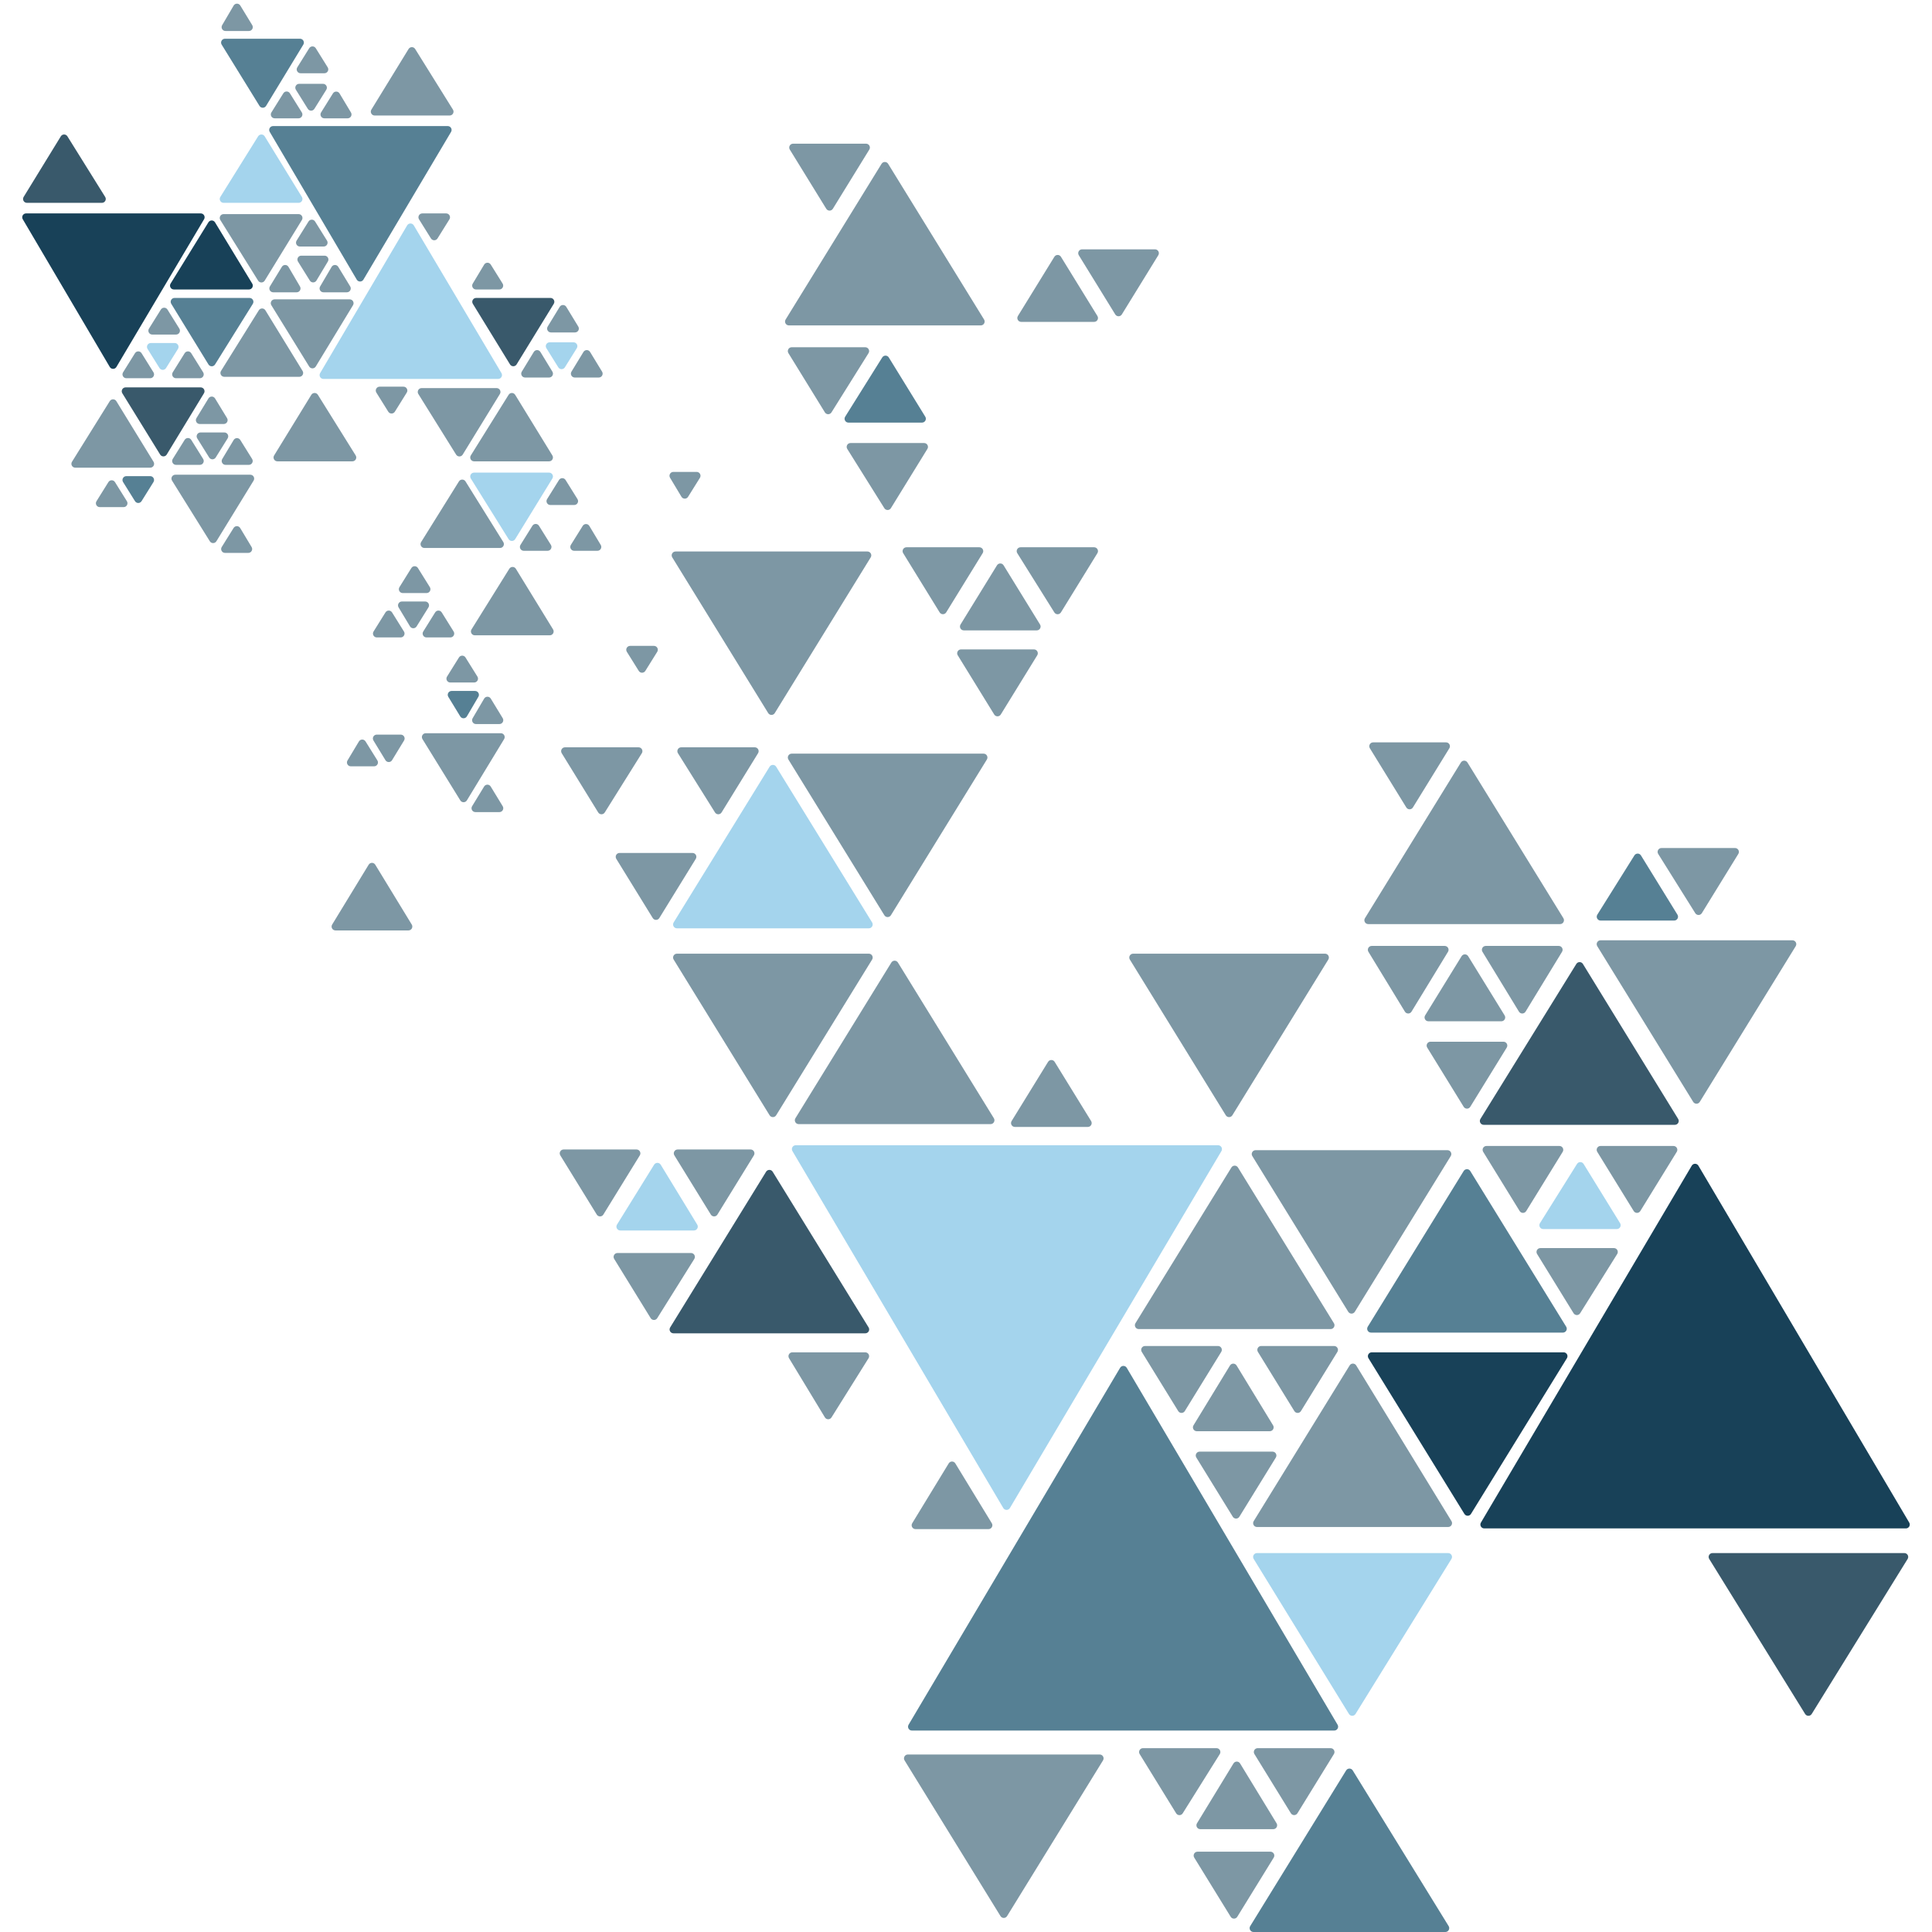 <svg width="1000" height="1000" viewBox="0 0 1000 1000" fill="none" xmlns="http://www.w3.org/2000/svg">
    <path d="M934.335 887.154C935.117 888.417 936.955 888.417 937.737 887.154L987.385 806.918C988.209 805.585 987.251 803.865 985.684 803.865H886.388C884.821 803.865 883.863 805.585 884.688 806.918L934.335 887.154Z" fill="#39596B"/>
    <path d="M757.97 783.601C758.751 784.869 760.594 784.869 761.376 783.601L811.031 703.012C811.852 701.679 810.894 699.963 809.329 699.963H710.017C708.452 699.963 707.493 701.679 708.314 703.012L757.97 783.601Z" fill="#184158"/>
    <path d="M697.849 678.971C698.63 680.239 700.473 680.239 701.255 678.971L750.91 598.382C751.731 597.049 750.773 595.333 749.208 595.333H649.896C648.331 595.333 647.372 597.049 648.193 598.382L697.849 678.971Z" fill="#7D97A4"/>
    <path d="M698.213 887.139C698.992 888.407 700.834 888.41 701.618 887.144L751.26 806.918C752.084 805.585 751.126 803.865 749.559 803.865H650.613C649.049 803.865 648.09 805.58 648.909 806.912L698.213 887.139Z" fill="#A4D4ED"/>
    <path d="M517.853 991.769C518.634 993.037 520.477 993.037 521.258 991.769L570.914 911.18C571.735 909.847 570.777 908.13 569.211 908.13H469.9C468.335 908.13 467.376 909.847 468.197 911.18L517.853 991.769Z" fill="#7D97A4"/>
    <path d="M876.396 570.33C877.177 571.598 879.02 571.598 879.801 570.33L929.457 489.741C930.278 488.409 929.32 486.692 927.754 486.692H828.443C826.878 486.692 825.919 488.409 826.74 489.741L876.396 570.33Z" fill="#7D97A4"/>
    <path d="M701.973 706.751C701.195 705.479 699.347 705.476 698.565 706.746L648.915 787.326C648.094 788.658 649.052 790.375 650.618 790.375H749.58C751.142 790.375 752.101 788.664 751.286 787.331L701.973 706.751Z" fill="#7D97A4"/>
    <path d="M640.774 604.292C639.993 603.025 638.15 603.025 637.369 604.292L587.713 684.882C586.892 686.214 587.85 687.931 589.416 687.931H688.727C690.292 687.931 691.251 686.214 690.43 684.882L640.774 604.292Z" fill="#7D97A4"/>
    <path d="M761.005 606.117C760.223 604.849 758.38 604.849 757.599 606.117L707.943 686.706C707.122 688.038 708.081 689.755 709.646 689.755H808.958C810.523 689.755 811.481 688.038 810.66 686.706L761.005 606.117Z" fill="#568094"/>
    <path d="M759.555 394.669C758.774 393.402 756.931 393.402 756.15 394.669L706.494 475.258C705.673 476.591 706.632 478.308 708.197 478.308H807.508C809.073 478.308 810.032 476.591 809.211 475.258L759.555 394.669Z" fill="#7D97A4"/>
    <path d="M819.311 498.933C818.532 497.665 816.69 497.662 815.907 498.928L766.265 579.155C765.44 580.487 766.398 582.207 767.965 582.207H866.912C868.476 582.207 869.435 580.492 868.616 579.16L819.311 498.933Z" fill="#39596B"/>
    <path d="M464.766 498.203C463.985 496.936 462.142 496.936 461.361 498.203L411.705 578.793C410.884 580.125 411.843 581.842 413.408 581.842H512.719C514.284 581.842 515.243 580.125 514.422 578.793L464.766 498.203Z" fill="#7D97A4"/>
    <path d="M700.165 916.362C699.383 915.094 697.54 915.094 696.759 916.362L647.103 996.951C646.282 998.283 647.241 1000 648.806 1000H748.118C749.683 1000 750.641 998.283 749.82 996.951L700.165 916.362Z" fill="#568094"/>
    <path d="M879.091 603.352C878.317 602.042 876.421 602.042 875.647 603.352L766.52 788.087C765.732 789.421 766.693 791.104 768.242 791.104H986.496C988.044 791.104 989.005 789.421 988.218 788.087L879.091 603.352Z" fill="#184158"/>
    <path d="M583.201 707.976C582.428 706.666 580.534 706.665 579.759 707.973L470.278 892.713C469.488 894.046 470.449 895.732 471.999 895.732H690.609C692.157 895.732 693.119 894.048 692.331 892.715L583.201 707.976Z" fill="#568094"/>
    <path d="M519.287 780.536C520.061 781.845 521.955 781.847 522.73 780.538L632.21 595.799C633.001 594.466 632.04 592.779 630.49 592.779H411.88C410.331 592.779 409.37 594.463 410.158 595.796L519.287 780.536Z" fill="#A4D4ED"/>
    <path d="M845.609 626.837C846.39 628.105 848.234 628.105 849.015 626.837L867.888 596.194C868.709 594.861 867.75 593.145 866.185 593.145H828.439C826.874 593.145 825.915 594.861 826.736 596.194L845.609 626.837Z" fill="#7D97A4"/>
    <path d="M786.57 626.837C787.351 628.105 789.195 628.105 789.976 626.837L808.849 596.194C809.669 594.861 808.711 593.145 807.146 593.145H769.4C767.835 593.145 766.876 594.861 767.697 596.194L786.57 626.837Z" fill="#7D97A4"/>
    <path d="M814.475 679.72C815.253 680.983 817.087 680.99 817.873 679.732L837.065 649.067C837.898 647.735 836.941 646.006 835.369 646.006H797.291C795.726 646.006 794.768 647.723 795.588 649.055L814.475 679.72Z" fill="#7D97A4"/>
    <path d="M638.089 785.06C638.87 786.329 640.714 786.329 641.495 785.06L660.368 754.418C661.189 753.085 660.23 751.369 658.665 751.369H620.919C619.354 751.369 618.396 753.085 619.216 754.418L638.089 785.06Z" fill="#7D97A4"/>
    <path d="M669.957 730.375C670.738 731.643 672.581 731.643 673.362 730.375L692.235 699.732C693.056 698.4 692.098 696.683 690.533 696.683H652.786C651.221 696.683 650.263 698.4 651.083 699.732L669.957 730.375Z" fill="#7D97A4"/>
    <path d="M609.843 730.375C610.624 731.643 612.468 731.643 613.249 730.375L632.122 699.732C632.943 698.4 631.984 696.683 630.419 696.683H592.673C591.108 696.683 590.149 698.4 590.97 699.732L609.843 730.375Z" fill="#7D97A4"/>
    <path d="M637.003 992.128C637.785 993.396 639.628 993.396 640.409 992.128L659.282 961.485C660.103 960.152 659.144 958.436 657.579 958.436H619.833C618.268 958.436 617.31 960.152 618.13 961.485L637.003 992.128Z" fill="#7D97A4"/>
    <path d="M668.152 938.539C668.933 939.807 670.777 939.807 671.558 938.539L690.431 907.896C691.251 906.564 690.293 904.847 688.728 904.847H650.982C649.417 904.847 648.458 906.564 649.279 907.896L668.152 938.539Z" fill="#7D97A4"/>
    <path d="M608.772 938.561C609.55 939.824 611.383 939.83 612.17 938.573L631.362 907.908C632.195 906.576 631.238 904.847 629.666 904.847H591.588C590.023 904.847 589.065 906.564 589.885 907.896L608.772 938.561Z" fill="#7D97A4"/>
    <path d="M757.601 572.879C758.382 574.147 760.226 574.147 761.007 572.879L779.88 542.236C780.701 540.903 779.742 539.187 778.177 539.187H740.431C738.866 539.187 737.907 540.903 738.728 542.236L757.601 572.879Z" fill="#7D97A4"/>
    <path d="M786.206 523.629C786.985 524.907 788.841 524.907 789.621 523.629L808.513 492.649C809.325 491.316 808.366 489.608 806.805 489.608H769.022C767.461 489.608 766.501 491.316 767.314 492.649L786.206 523.629Z" fill="#7D97A4"/>
    <path d="M727.178 523.629C727.958 524.907 729.814 524.907 730.594 523.629L749.485 492.649C750.298 491.316 749.339 489.608 747.778 489.608H709.994C708.433 489.608 707.474 491.316 708.287 492.649L727.178 523.629Z" fill="#7D97A4"/>
    <path d="M877.47 472.659C878.257 473.917 880.091 473.91 880.868 472.647L899.755 441.983C900.576 440.65 899.617 438.934 898.052 438.934H859.974C858.403 438.934 857.445 440.663 858.279 441.995L877.47 472.659Z" fill="#7D97A4"/>
    <path d="M727.906 417.94C728.687 419.208 730.531 419.208 731.312 417.94L750.185 387.297C751.005 385.965 750.047 384.249 748.482 384.249H710.736C709.171 384.249 708.212 385.965 709.033 387.297L727.906 417.94Z" fill="#7D97A4"/>
    <path d="M819.669 602.45C818.891 601.188 817.058 601.181 816.271 602.438L797.08 633.103C796.246 634.435 797.203 636.164 798.775 636.164H836.853C838.418 636.164 839.376 634.448 838.556 633.115L819.669 602.45Z" fill="#A4D4ED"/>
    <path d="M640.055 706.772C639.275 705.494 637.419 705.494 636.639 706.772L617.748 737.752C616.935 739.084 617.894 740.793 619.455 740.793H657.239C658.8 740.793 659.759 739.084 658.946 737.752L640.055 706.772Z" fill="#7D97A4"/>
    <path d="M641.863 912.752C641.084 911.473 639.228 911.473 638.448 912.752L619.556 943.731C618.744 945.064 619.703 946.772 621.264 946.772H659.047C660.608 946.772 661.567 945.064 660.755 943.731L641.863 912.752Z" fill="#7D97A4"/>
    <path d="M494.469 757.445C493.689 756.167 491.833 756.167 491.053 757.445L472.162 788.425C471.349 789.757 472.308 791.466 473.869 791.466H511.653C513.214 791.466 514.173 789.757 513.36 788.425L494.469 757.445Z" fill="#7D97A4"/>
    <path d="M759.921 494.926C759.14 493.658 757.296 493.658 756.515 494.926L737.642 525.569C736.821 526.901 737.78 528.618 739.345 528.618H777.091C778.656 528.618 779.615 526.901 778.794 525.569L759.921 494.926Z" fill="#7D97A4"/>
    <path d="M545.886 549.611C545.105 548.343 543.261 548.343 542.48 549.611L523.607 580.254C522.786 581.586 523.745 583.303 525.31 583.303H563.056C564.621 583.303 565.58 581.586 564.759 580.254L545.886 549.611Z" fill="#7D97A4"/>
    <path d="M849.361 442.77C848.583 441.507 846.749 441.5 845.962 442.758L826.771 473.422C825.937 474.754 826.895 476.483 828.466 476.483H866.544C868.109 476.483 869.068 474.767 868.247 473.435L849.361 442.77Z" fill="#568094"/>
    <path d="M634.466 577.26C635.247 578.528 637.091 578.528 637.872 577.26L687.527 496.671C688.349 495.338 687.39 493.622 685.825 493.622H586.513C584.948 493.622 583.989 495.338 584.81 496.671L634.466 577.26Z" fill="#7D97A4"/>
    <path d="M457.736 473.722C458.517 474.99 460.36 474.99 461.141 473.722L510.797 393.133C511.618 391.8 510.659 390.084 509.094 390.084H409.783C408.218 390.084 407.259 391.8 408.08 393.133L457.736 473.722Z" fill="#7D97A4"/>
    <path d="M397.615 369.091C398.396 370.359 400.239 370.359 401.02 369.091L450.676 288.502C451.497 287.169 450.538 285.453 448.973 285.453H349.662C348.096 285.453 347.138 287.169 347.959 288.502L397.615 369.091Z" fill="#7D97A4"/>
    <path d="M398.341 577.26C399.122 578.528 400.966 578.528 401.747 577.26L451.402 496.671C452.224 495.338 451.265 493.622 449.7 493.622H350.388C348.823 493.622 347.864 495.338 348.685 496.671L398.341 577.26Z" fill="#7D97A4"/>
    <path d="M401.747 396.859C400.966 395.591 399.122 395.591 398.341 396.859L348.685 477.448C347.864 478.78 348.823 480.497 350.388 480.497H449.7C451.265 480.497 452.224 478.78 451.402 477.448L401.747 396.859Z" fill="#A4D4ED"/>
    <path d="M459.696 84.791C458.915 83.523 457.072 83.523 456.29 84.791L406.635 165.381C405.814 166.713 406.772 168.43 408.337 168.43H507.649C509.214 168.43 510.173 166.713 509.352 165.381L459.696 84.791Z" fill="#7D97A4"/>
    <path d="M399.934 606.483C399.153 605.215 397.31 605.215 396.529 606.483L346.873 687.072C346.052 688.404 347.011 690.121 348.576 690.121H447.887C449.452 690.121 450.411 688.404 449.59 687.072L399.934 606.483Z" fill="#39596B"/>
    <path d="M426.97 733.643C427.742 734.916 429.585 734.93 430.376 733.667L449.553 703.025C450.387 701.692 449.429 699.963 447.858 699.963H410.112C408.553 699.963 407.593 701.667 408.401 703L426.97 733.643Z" fill="#7D97A4"/>
    <path d="M545.732 316.992C546.519 318.249 548.352 318.243 549.13 316.98L568.017 286.315C568.837 284.983 567.879 283.266 566.314 283.266H528.236C526.664 283.266 525.707 284.995 526.54 286.327L545.732 316.992Z" fill="#7D97A4"/>
    <path d="M486.351 316.958C487.132 318.226 488.976 318.226 489.757 316.958L508.63 286.315C509.451 284.983 508.492 283.266 506.927 283.266H469.181C467.616 283.266 466.657 284.983 467.478 286.315L486.351 316.958Z" fill="#7D97A4"/>
    <path d="M514.597 369.82C515.378 371.088 517.222 371.088 518.003 369.82L536.876 339.177C537.697 337.844 536.738 336.128 535.173 336.128H497.427C495.862 336.128 494.903 337.844 495.724 339.177L514.597 369.82Z" fill="#7D97A4"/>
    <path d="M337.859 475.18C338.64 476.448 340.484 476.448 341.265 475.18L360.138 444.537C360.959 443.205 360 441.488 358.435 441.488H320.689C319.124 441.488 318.165 443.205 318.986 444.537L337.859 475.18Z" fill="#7D97A4"/>
    <path d="M370.091 420.529C370.878 421.786 372.712 421.78 373.489 420.517L392.376 389.852C393.197 388.52 392.238 386.803 390.673 386.803H352.595C351.024 386.803 350.066 388.532 350.9 389.864L370.091 420.529Z" fill="#7D97A4"/>
    <path d="M309.624 420.517C310.401 421.78 312.235 421.786 313.022 420.529L332.213 389.864C333.047 388.532 332.089 386.803 330.518 386.803H292.44C290.875 386.803 289.916 388.52 290.737 389.852L309.624 420.517Z" fill="#7D97A4"/>
    <path d="M336.784 682.272C337.562 683.535 339.395 683.541 340.182 682.284L359.373 651.619C360.207 650.287 359.249 648.558 357.678 648.558H319.6C318.035 648.558 317.076 650.275 317.897 651.607L336.784 682.272Z" fill="#7D97A4"/>
    <path d="M367.925 628.661C368.706 629.929 370.55 629.929 371.331 628.661L390.204 598.018C391.025 596.686 390.066 594.969 388.501 594.969H350.755C349.19 594.969 348.231 596.686 349.052 598.018L367.925 628.661Z" fill="#7D97A4"/>
    <path d="M308.886 628.661C309.667 629.929 311.511 629.929 312.292 628.661L331.165 598.018C331.986 596.686 331.027 594.969 329.462 594.969H291.716C290.151 594.969 289.192 596.686 290.013 598.018L308.886 628.661Z" fill="#7D97A4"/>
    <path d="M457.732 263.035C458.519 264.292 460.352 264.286 461.13 263.023L480.017 232.358C480.837 231.026 479.879 229.309 478.314 229.309H440.236C438.664 229.309 437.707 231.038 438.54 232.37L457.732 263.035Z" fill="#7D97A4"/>
    <path d="M426.963 213.445C427.741 214.708 429.575 214.714 430.362 213.457L449.553 182.792C450.387 181.46 449.429 179.731 447.858 179.731H409.78C408.215 179.731 407.256 181.447 408.077 182.78L426.963 213.445Z" fill="#7D97A4"/>
    <path d="M577.253 162.746C578.034 164.014 579.878 164.014 580.659 162.746L599.532 132.103C600.353 130.771 599.394 129.054 597.829 129.054H560.083C558.518 129.054 557.56 130.771 558.38 132.103L577.253 162.746Z" fill="#7D97A4"/>
    <path d="M427.675 108.062C428.456 109.33 430.3 109.33 431.081 108.062L449.954 77.419C450.775 76.087 449.816 74.37 448.251 74.37H410.505C408.94 74.37 407.981 76.087 408.802 77.419L427.675 108.062Z" fill="#7D97A4"/>
    <path d="M519.448 292.595C518.667 291.326 516.824 291.326 516.042 292.595L497.169 323.237C496.349 324.57 497.307 326.286 498.872 326.286H536.618C538.183 326.286 539.142 324.57 538.321 323.237L519.448 292.595Z" fill="#7D97A4"/>
    <path d="M341.978 602.849C341.202 601.576 339.356 601.57 338.571 602.837L319.361 633.839C318.535 635.171 319.493 636.893 321.061 636.893H359.176C360.737 636.893 361.696 635.184 360.884 633.851L341.978 602.849Z" fill="#A4D4ED"/>
    <path d="M194.234 447.567C193.455 446.289 191.599 446.289 190.819 447.567L171.927 478.547C171.115 479.879 172.074 481.588 173.635 481.588H211.418C212.979 481.588 213.939 479.879 213.126 478.547L194.234 447.567Z" fill="#7D97A4"/>
    <path d="M460.044 185.026C459.266 183.763 457.433 183.756 456.646 185.013L437.455 215.678C436.621 217.01 437.578 218.739 439.15 218.739H477.228C478.793 218.739 479.751 217.023 478.931 215.69L460.044 185.026Z" fill="#568094"/>
    <path d="M549.144 132.914C548.363 131.646 546.519 131.646 545.738 132.914L526.865 163.557C526.044 164.889 527.003 166.605 528.568 166.605H566.314C567.879 166.605 568.837 164.889 568.017 163.557L549.144 132.914Z" fill="#7D97A4"/>
    <path d="M34.884 70.551C34.098 69.29 32.259 69.296 31.482 70.563L12.226 101.946C11.409 103.279 12.368 104.992 13.931 104.992H52.748C54.318 104.992 55.276 103.266 54.446 101.934L34.884 70.551Z" fill="#39596B"/>
    <path d="M111.286 115.074C110.51 113.797 108.66 113.791 107.875 115.062L88.295 146.782C87.473 148.115 88.431 149.833 89.997 149.833H128.851C130.41 149.833 131.37 148.127 130.56 146.794L111.286 115.074Z" fill="#184158"/>
    <path d="M137.364 160.612C136.586 159.345 134.748 159.339 133.962 160.6L114.4 191.983C113.57 193.315 114.528 195.041 116.097 195.041H154.915C156.478 195.041 157.437 193.328 156.619 191.995L137.364 160.612Z" fill="#7D97A4"/>
    <path d="M137.004 70.563C136.227 69.296 134.388 69.29 133.602 70.551L114.041 101.934C113.21 103.266 114.168 104.992 115.738 104.992H154.555C156.119 104.992 157.078 103.279 156.26 101.946L137.004 70.563Z" fill="#A4D4ED"/>
    <path d="M214.88 25.346C214.094 24.085 212.255 24.091 211.478 25.358L192.222 56.741C191.405 58.074 192.364 59.787 193.927 59.787H232.744C234.314 59.787 235.272 58.061 234.442 56.729L214.88 25.346Z" fill="#7D97A4"/>
    <path d="M60.223 207.639C59.446 206.372 57.607 206.366 56.821 207.627L37.26 239.01C36.429 240.342 37.387 242.068 38.957 242.068H77.774C79.338 242.068 80.296 240.355 79.479 239.022L60.223 207.639Z" fill="#7D97A4"/>
    <path d="M133.602 145.265C134.388 146.527 136.227 146.52 137.004 145.253L156.26 113.87C157.078 112.537 156.119 110.824 154.555 110.824H115.738C114.168 110.824 113.21 112.55 114.041 113.882L133.602 145.265Z" fill="#7D97A4"/>
    <path d="M160.031 189.712C160.816 190.983 162.667 190.977 163.442 189.7L182.716 157.979C183.526 156.646 182.567 154.941 181.007 154.941H142.153C140.587 154.941 139.629 156.659 140.451 157.991L160.031 189.712Z" fill="#7D97A4"/>
    <path d="M107.9 188.639C108.677 189.906 110.516 189.912 111.302 188.651L130.863 157.268C131.694 155.936 130.736 154.21 129.166 154.21H90.349C88.785 154.21 87.827 155.923 88.644 157.256L107.9 188.639Z" fill="#568094"/>
    <path d="M108.606 280.157C109.392 281.418 111.231 281.412 112.008 280.145L131.264 248.762C132.082 247.429 131.123 245.716 129.559 245.716H90.742C89.172 245.716 88.214 247.442 89.045 248.774L108.606 280.157Z" fill="#7D97A4"/>
    <path d="M82.891 235.281C83.675 236.552 85.526 236.545 86.302 235.269L105.576 203.548C106.385 202.215 105.426 200.509 103.866 200.509H65.013C63.447 200.509 62.488 202.227 63.311 203.56L82.891 235.281Z" fill="#39596B"/>
    <path d="M236.09 235.315C236.877 236.576 238.715 236.57 239.492 235.303L258.748 203.92C259.566 202.587 258.607 200.874 257.044 200.874H218.226C216.657 200.874 215.699 202.6 216.529 203.932L236.09 235.315Z" fill="#7D97A4"/>
    <path d="M134.312 54.819C135.097 56.09 136.948 56.084 137.724 54.807L156.997 23.087C157.807 21.754 156.848 20.048 155.288 20.048H116.435C114.869 20.048 113.91 21.766 114.733 23.099L134.312 54.819Z" fill="#568094"/>
    <path d="M56.814 189.937C57.586 191.247 59.481 191.251 60.257 189.942L105.629 113.481C106.421 112.147 105.46 110.46 103.909 110.46H13.501C11.953 110.46 10.992 112.142 11.777 113.475L56.814 189.937Z" fill="#184158"/>
    <path d="M184.653 144.734C185.425 146.045 187.32 146.048 188.097 144.74L233.469 68.278C234.26 66.945 233.3 65.257 231.749 65.257H141.34C139.793 65.257 138.832 66.939 139.617 68.272L184.653 144.734Z" fill="#568094"/>
    <path d="M214.179 116.654C213.402 115.346 211.508 115.349 210.736 116.66L165.699 193.121C164.914 194.454 165.875 196.136 167.422 196.136H257.831C259.382 196.136 260.342 194.449 259.551 193.116L214.179 116.654Z" fill="#A4D4ED"/>
    <path d="M124.368 2.855C123.581 1.564 121.701 1.579 120.936 2.883L114.98 13.029C114.198 14.362 115.159 16.041 116.705 16.041H128.845C130.406 16.041 131.365 14.333 130.552 13L124.368 2.855Z" fill="#7D97A4"/>
    <path d="M73.266 182.814C72.483 181.558 70.655 181.558 69.872 182.814L63.699 192.711C62.868 194.043 63.826 195.77 65.396 195.77H77.743C79.313 195.77 80.271 194.043 79.44 192.711L73.266 182.814Z" fill="#7D97A4"/>
    <path d="M98.977 182.814C98.194 181.558 96.366 181.558 95.583 182.814L89.41 192.711C88.579 194.043 89.537 195.77 91.107 195.77H103.454C105.024 195.77 105.982 194.043 105.151 192.711L98.977 182.814Z" fill="#7D97A4"/>
    <path d="M86.665 160.209C85.882 158.954 84.054 158.954 83.271 160.209L77.097 170.107C76.266 171.439 77.224 173.165 78.794 173.165H91.141C92.712 173.165 93.669 171.439 92.838 170.107L86.665 160.209Z" fill="#7D97A4"/>
    <path d="M163.083 114.64C162.3 113.385 160.472 113.385 159.689 114.64L153.515 124.537C152.684 125.869 153.642 127.596 155.212 127.596H167.559C169.129 127.596 170.087 125.869 169.256 124.537L163.083 114.64Z" fill="#7D97A4"/>
    <path d="M149.319 138.137C148.554 136.833 146.674 136.817 145.887 138.108L139.702 148.253C138.89 149.586 139.849 151.294 141.41 151.294H153.55C155.096 151.294 156.057 149.615 155.275 148.282L149.319 138.137Z" fill="#7D97A4"/>
    <path d="M175.075 138.108C174.288 136.817 172.408 136.833 171.643 138.137L165.687 148.282C164.905 149.615 165.866 151.294 167.412 151.294H179.552C181.113 151.294 182.072 149.586 181.26 148.253L175.075 138.108Z" fill="#7D97A4"/>
    <path d="M163.442 24.956C162.659 23.701 160.831 23.701 160.048 24.956L153.875 34.854C153.044 36.186 154.002 37.912 155.572 37.912H167.919C169.489 37.912 170.447 36.186 169.616 34.854L163.442 24.956Z" fill="#7D97A4"/>
    <path d="M150.048 48.288C149.265 47.032 147.437 47.032 146.654 48.288L140.48 58.185C139.649 59.517 140.607 61.244 142.177 61.244H154.524C156.094 61.244 157.052 59.517 156.221 58.185L150.048 48.288Z" fill="#7D97A4"/>
    <path d="M175.743 48.368C174.973 47.087 173.122 47.072 172.331 48.34L166.19 58.185C165.359 59.517 166.317 61.244 167.887 61.244H179.942C181.497 61.244 182.457 59.547 181.657 58.214L175.743 48.368Z" fill="#7D97A4"/>
    <path d="M111.308 206.223C110.529 204.945 108.672 204.945 107.893 206.223L101.676 216.422C100.864 217.755 101.823 219.463 103.384 219.463H115.817C117.378 219.463 118.338 217.755 117.525 216.422L111.308 206.223Z" fill="#7D97A4"/>
    <path d="M98.977 227.656C98.194 226.4 96.366 226.4 95.583 227.656L89.41 237.553C88.579 238.885 89.537 240.611 91.107 240.611H103.454C105.024 240.611 105.982 238.885 105.151 237.553L98.977 227.656Z" fill="#7D97A4"/>
    <path d="M124.357 227.707C123.566 226.439 121.715 226.455 120.946 227.736L115.032 237.582C114.231 238.915 115.191 240.611 116.746 240.611H128.802C130.372 240.611 131.329 238.885 130.498 237.553L124.357 227.707Z" fill="#7D97A4"/>
    <path d="M59.505 249.527C58.722 248.272 56.894 248.272 56.111 249.527L49.937 259.424C49.106 260.757 50.064 262.483 51.634 262.483H63.981C65.551 262.483 66.509 260.757 65.678 259.424L59.505 249.527Z" fill="#7D97A4"/>
    <path d="M124.321 273.306C123.551 272.025 121.7 272.009 120.909 273.277L114.768 283.123C113.937 284.455 114.895 286.181 116.465 286.181H128.52C130.075 286.181 131.035 284.484 130.235 283.151L124.321 273.306Z" fill="#7D97A4"/>
    <path d="M82.548 190.497C83.331 191.753 85.159 191.753 85.942 190.497L92.116 180.6C92.947 179.268 91.989 177.541 90.419 177.541H78.072C76.501 177.541 75.544 179.268 76.375 180.6L82.548 190.497Z" fill="#A4D4ED"/>
    <path d="M160.378 145.238C161.169 146.505 163.02 146.49 163.79 145.209L169.704 135.363C170.504 134.03 169.544 132.334 167.989 132.334H155.934C154.364 132.334 153.406 134.06 154.237 135.392L160.378 145.238Z" fill="#7D97A4"/>
    <path d="M159.326 56.34C160.109 57.595 161.936 57.595 162.719 56.34L168.893 46.443C169.724 45.111 168.766 43.384 167.196 43.384H154.849C153.279 43.384 152.321 45.111 153.152 46.443L159.326 56.34Z" fill="#7D97A4"/>
    <path d="M223.06 123.418C223.843 124.674 225.671 124.674 226.454 123.418L232.627 113.521C233.458 112.189 232.501 110.462 230.93 110.462H218.583C217.013 110.462 216.055 112.189 216.886 113.521L223.06 123.418Z" fill="#7D97A4"/>
    <path d="M108.259 236.797C109.042 238.052 110.87 238.052 111.653 236.797L117.827 226.899C118.658 225.567 117.7 223.841 116.13 223.841H103.783C102.213 223.841 101.255 225.567 102.086 226.899L108.259 236.797Z" fill="#7D97A4"/>
    <path d="M200.974 213.102C201.757 214.357 203.585 214.357 204.368 213.102L210.541 203.205C211.372 201.872 210.415 200.146 208.844 200.146H196.497C194.927 200.146 193.969 201.872 194.8 203.205L200.974 213.102Z" fill="#7D97A4"/>
    <path d="M69.872 259.402C70.655 260.657 72.483 260.657 73.266 259.402L79.44 249.504C80.271 248.172 79.313 246.446 77.743 246.446H65.396C63.826 246.446 62.868 248.172 63.699 249.504L69.872 259.402Z" fill="#568094"/>
    <path d="M164.536 204.348C163.75 203.087 161.912 203.093 161.134 204.36L141.879 235.743C141.061 237.076 142.02 238.789 143.583 238.789H182.401C183.97 238.789 184.928 237.063 184.098 235.731L164.536 204.348Z" fill="#7D97A4"/>
    <path d="M240.941 249.168C240.158 247.912 238.329 247.912 237.546 249.168L217.972 280.573C217.141 281.905 218.099 283.631 219.669 283.631H258.819C260.388 283.631 261.346 281.905 260.516 280.573L240.941 249.168Z" fill="#7D97A4"/>
    <path d="M267.016 294.405C266.239 293.138 264.4 293.132 263.614 294.393L244.053 325.776C243.222 327.108 244.18 328.834 245.75 328.834H284.567C286.13 328.834 287.089 327.121 286.272 325.788L267.016 294.405Z" fill="#7D97A4"/>
    <path d="M266.653 204.36C265.875 203.093 264.037 203.087 263.251 204.348L243.689 235.731C242.859 237.063 243.817 238.789 245.386 238.789H284.204C285.767 238.789 286.726 237.076 285.908 235.743L266.653 204.36Z" fill="#7D97A4"/>
    <path d="M263.251 279.063C264.037 280.324 265.875 280.318 266.653 279.051L285.908 247.668C286.726 246.335 285.767 244.622 284.204 244.622H245.386C243.817 244.622 242.859 246.348 243.689 247.68L263.251 279.063Z" fill="#A4D4ED"/>
    <path d="M238.25 414.283C239.035 415.554 240.885 415.547 241.661 414.271L260.935 382.55C261.745 381.217 260.785 379.511 259.226 379.511H220.372C218.806 379.511 217.848 381.229 218.67 382.562L238.25 414.283Z" fill="#7D97A4"/>
    <path d="M263.983 188.619C264.764 189.891 266.612 189.891 267.393 188.619L286.635 157.258C287.453 155.925 286.494 154.212 284.93 154.212H246.446C244.882 154.212 243.923 155.925 244.741 157.258L263.983 188.619Z" fill="#39596B"/>
    <path d="M254.009 136.93C253.219 135.662 251.367 135.678 250.598 136.958L244.684 146.804C243.883 148.137 244.844 149.834 246.399 149.834H258.454C260.024 149.834 260.982 148.108 260.151 146.775L254.009 136.93Z" fill="#7D97A4"/>
    <path d="M202.915 316.974C202.132 315.719 200.304 315.719 199.521 316.974L193.347 326.871C192.516 328.203 193.474 329.93 195.044 329.93H207.391C208.961 329.93 209.919 328.203 209.088 326.871L202.915 316.974Z" fill="#7D97A4"/>
    <path d="M228.63 316.974C227.847 315.719 226.019 315.719 225.236 316.974L219.062 326.871C218.231 328.203 219.189 329.93 220.759 329.93H233.106C234.676 329.93 235.634 328.203 234.803 326.871L228.63 316.974Z" fill="#7D97A4"/>
    <path d="M216.317 294.008C215.534 292.753 213.706 292.753 212.923 294.008L206.75 303.905C205.919 305.238 206.876 306.964 208.447 306.964H220.794C222.364 306.964 223.322 305.238 222.491 303.905L216.317 294.008Z" fill="#7D97A4"/>
    <path d="M292.735 248.433C291.952 247.178 290.124 247.178 289.341 248.433L283.168 258.331C282.337 259.663 283.294 261.389 284.865 261.389H297.212C298.782 261.389 299.74 259.663 298.909 258.331L292.735 248.433Z" fill="#7D97A4"/>
    <path d="M278.966 272.132C278.182 270.877 276.355 270.877 275.572 272.132L269.398 282.029C268.567 283.362 269.525 285.088 271.095 285.088H283.442C285.012 285.088 285.97 283.362 285.139 282.029L278.966 272.132Z" fill="#7D97A4"/>
    <path d="M305.032 272.212C304.262 270.931 302.411 270.916 301.62 272.184L295.479 282.029C294.648 283.362 295.606 285.088 297.176 285.088H309.231C310.786 285.088 311.746 283.391 310.946 282.058L305.032 272.212Z" fill="#7D97A4"/>
    <path d="M293.105 158.832C292.326 157.553 290.469 157.553 289.69 158.832L283.473 169.03C282.661 170.363 283.62 172.071 285.181 172.071H297.614C299.175 172.071 300.134 170.363 299.322 169.03L293.105 158.832Z" fill="#7D97A4"/>
    <path d="M279.707 182.164C278.927 180.886 277.071 180.886 276.291 182.164L270.074 192.363C269.262 193.696 270.221 195.404 271.782 195.404H284.216C285.777 195.404 286.736 193.696 285.924 192.363L279.707 182.164Z" fill="#7D97A4"/>
    <path d="M305.418 182.164C304.638 180.886 302.782 180.886 302.002 182.164L295.786 192.363C294.973 193.696 295.932 195.404 297.493 195.404H309.927C311.488 195.404 312.447 193.696 311.635 192.363L305.418 182.164Z" fill="#7D97A4"/>
    <path d="M240.942 340.306C240.159 339.051 238.331 339.051 237.548 340.306L231.375 350.204C230.544 351.536 231.502 353.262 233.072 353.262H245.419C246.989 353.262 247.947 351.536 247.116 350.204L240.942 340.306Z" fill="#7D97A4"/>
    <path d="M254.02 361.585C253.233 360.294 251.353 360.31 250.588 361.614L244.633 371.759C243.85 373.092 244.811 374.771 246.357 374.771H258.497C260.058 374.771 261.017 373.063 260.205 371.73L254.02 361.585Z" fill="#7D97A4"/>
    <path d="M189.189 383.737C188.398 382.47 186.547 382.485 185.778 383.766L179.864 393.612C179.063 394.945 180.023 396.642 181.578 396.642H193.634C195.204 396.642 196.161 394.915 195.331 393.583L189.189 383.737Z" fill="#7D97A4"/>
    <path d="M253.988 407.102C253.209 405.823 251.352 405.823 250.573 407.102L244.356 417.3C243.543 418.633 244.503 420.341 246.064 420.341H258.497C260.058 420.341 261.017 418.633 260.205 417.3L253.988 407.102Z" fill="#7D97A4"/>
    <path d="M212.211 324.211C212.981 325.492 214.832 325.507 215.623 324.24L221.764 314.394C222.595 313.062 221.637 311.335 220.067 311.335H208.012C206.457 311.335 205.497 313.032 206.297 314.365L212.211 324.211Z" fill="#7D97A4"/>
    <path d="M288.978 190.133C289.761 191.388 291.589 191.388 292.372 190.133L298.545 180.236C299.376 178.904 298.418 177.177 296.848 177.177H284.501C282.931 177.177 281.973 178.904 282.804 180.236L288.978 190.133Z" fill="#A4D4ED"/>
    <path d="M352.727 257.132C353.496 258.413 355.348 258.428 356.138 257.161L362.28 247.315C363.111 245.983 362.153 244.256 360.583 244.256H348.528C346.973 244.256 346.012 245.953 346.813 247.286L352.727 257.132Z" fill="#7D97A4"/>
    <path d="M238.227 370.821C239.014 372.112 240.894 372.097 241.659 370.793L247.614 360.647C248.397 359.314 247.436 357.635 245.89 357.635H233.75C232.189 357.635 231.23 359.343 232.042 360.676L238.227 370.821Z" fill="#568094"/>
    <path d="M330.622 347.262C331.405 348.517 333.233 348.517 334.016 347.262L340.19 337.365C341.021 336.032 340.063 334.306 338.493 334.306H326.146C324.576 334.306 323.618 336.032 324.449 337.365L330.622 347.262Z" fill="#7D97A4"/>
    <path d="M199.51 393.477C200.29 394.756 202.146 394.756 202.926 393.477L209.142 383.279C209.955 381.946 208.995 380.238 207.435 380.238H195.001C193.44 380.238 192.481 381.946 193.293 383.279L199.51 393.477Z" fill="#7D97A4"/>
</svg>
